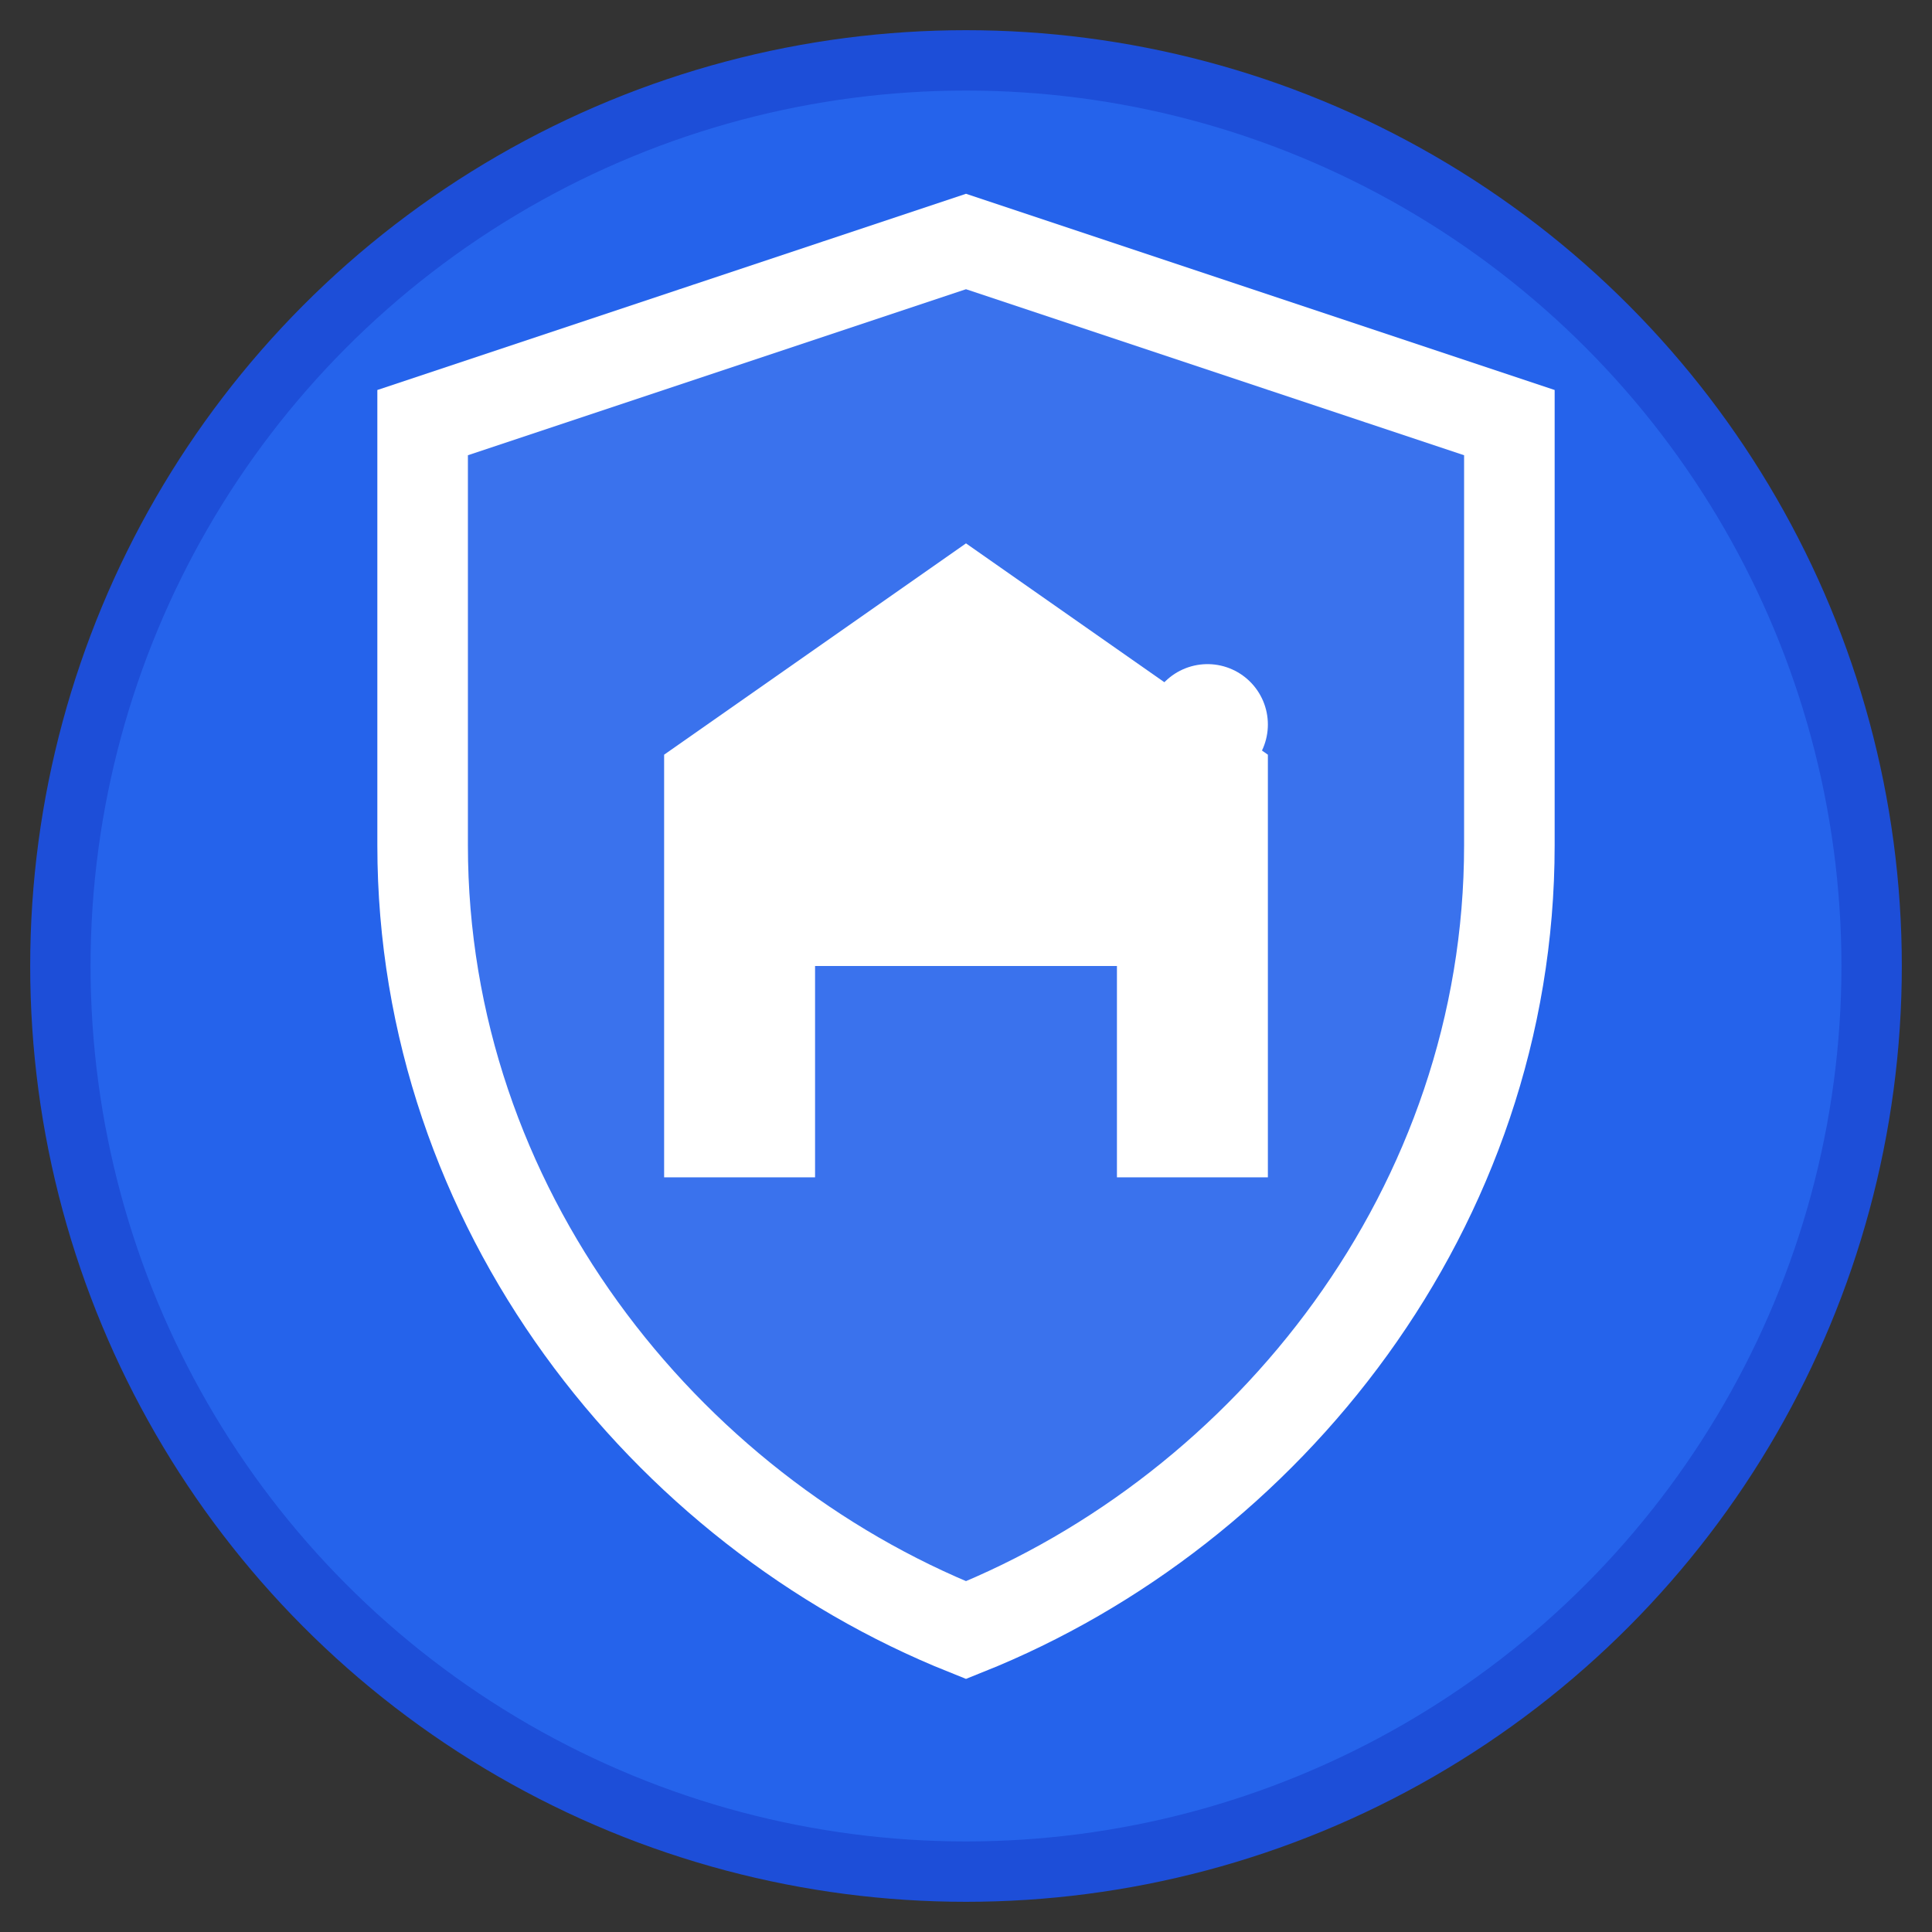 <svg xmlns="http://www.w3.org/2000/svg" width="32" height="32" viewBox="0 0 32 32">
  <rect x="0" y="0" width="32" height="32" fill="#333333" stroke="none"/>
  <!-- 背景圓形 -->
  <circle cx="16" cy="16" r="15" fill="#2563eb" stroke="#1d4ed8" stroke-width="1"/>
  
  <!-- 保護盾牌外框 -->
  <path d="M16 4l-9 3v7c0 6 4 11 9 13 5-2 9-7 9-13V7l-9-3z" 
        stroke="white" 
        stroke-width="1.5" 
        fill="rgba(255,255,255,0.1)"/>
  
  <!-- 房屋圖標 -->
  <path d="M16 9l-5 3.5v7h2.5v-3.5h5v3.5h2.5v-7L16 9z" 
        fill="white"/>
  
  <!-- 安全標記 -->
  <path d="M20 12l-2 2-1-1" 
        stroke="white" 
        stroke-width="2" 
        fill="none" 
        stroke-linecap="round" 
        stroke-linejoin="round"/>
</svg>